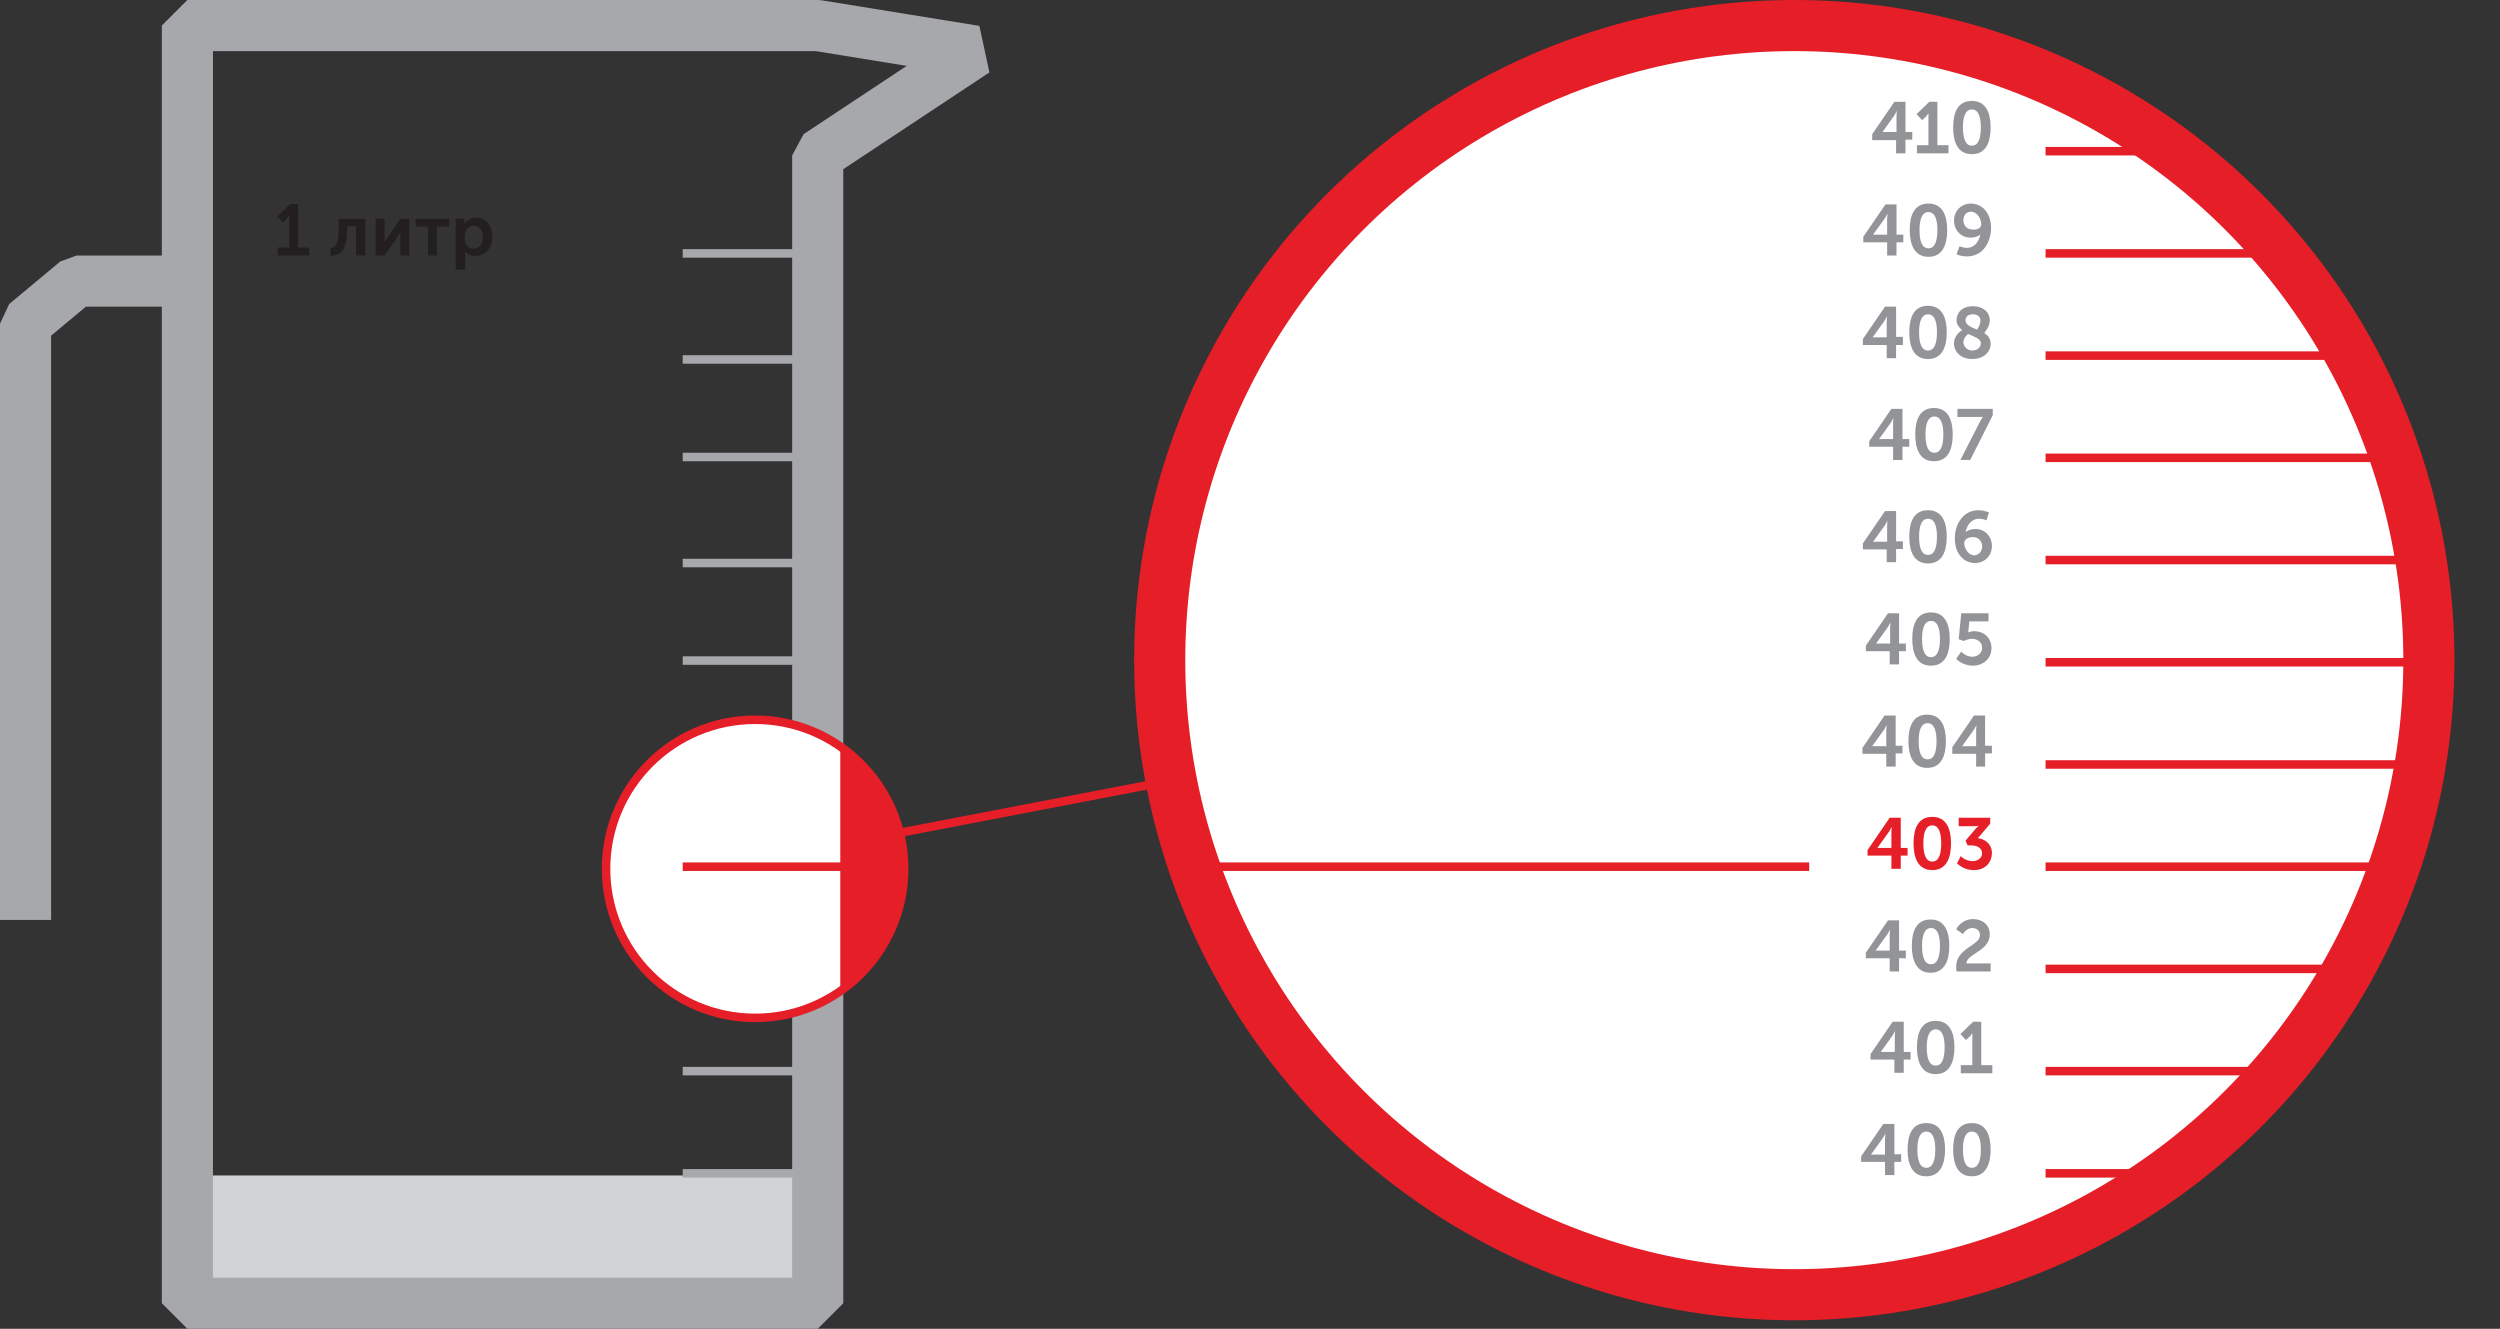 <?xml version="1.0" encoding="utf-8"?>
<!-- Generator: Adobe Illustrator 21.0.0, SVG Export Plug-In . SVG Version: 6.00 Build 0)  -->
<svg version="1.1" id="Layer_1" xmlns="http://www.w3.org/2000/svg" xmlns:xlink="http://www.w3.org/1999/xlink" x="0px" y="0px"
	 viewBox="0 0 587 312" style="enable-background:new 0 0 587 312;" xml:space="preserve">
<rect x="0" y="0" width="587" height="312" fill="#333333" stroke="none"/>
<style type="text/css">
	.st0{fill:none;stroke:#E51E28;stroke-width:2;stroke-miterlimit:10;}
	.st1{clip-path:url(#SVGID_2_);fill:#FFFFFF;}
	.st2{clip-path:url(#SVGID_2_);fill:none;stroke:#E51E28;stroke-width:12;stroke-linejoin:bevel;stroke-miterlimit:10;}
	.st3{fill:#D0D2D3;}
	.st4{clip-path:url(#SVGID_4_);fill:none;stroke:#A6A8AB;stroke-width:12;stroke-linejoin:bevel;stroke-miterlimit:10;}
	.st5{fill:none;stroke:#A6A8AB;stroke-width:2;stroke-miterlimit:10;}
	.st6{clip-path:url(#SVGID_6_);fill:none;stroke:#A6A8AB;stroke-width:12;stroke-linejoin:bevel;stroke-miterlimit:10;}
	.st7{clip-path:url(#SVGID_6_);fill:#FFFFFF;}
	.st8{clip-path:url(#SVGID_6_);fill:none;stroke:#E51E28;stroke-width:2;stroke-miterlimit:10;}
	.st9{fill:#E51E28;}
	.st10{fill:#929497;}
	.st11{fill:#231F20;}
</style>
<line class="st0" x1="172.4" y1="203" x2="417.1" y2="156"/>
<g>
	<defs>
		<rect id="SVGID_1_" width="576.3" height="312"/>
	</defs>
	<clipPath id="SVGID_2_">
		<use xlink:href="#SVGID_1_"  style="overflow:visible;"/>
	</clipPath>
	<path class="st1" d="M421.3,304c82.3,0,149-66.7,149-149S503.6,6,421.3,6s-149,66.7-149,149S339,304,421.3,304"/>
	<circle class="st2" cx="421.3" cy="155" r="149"/>
</g>
<rect x="43.3" y="276" class="st3" width="148" height="27"/>
<g>
	<defs>
		<rect id="SVGID_3_" width="576.3" height="312"/>
	</defs>
	<clipPath id="SVGID_4_">
		<use xlink:href="#SVGID_3_"  style="overflow:visible;"/>
	</clipPath>
	<polygon class="st4" points="192,6 229,12 192,36.5 192,306 44,306 44,6 	"/>
</g>
<line class="st5" x1="192" y1="251.5" x2="160.3" y2="251.5"/>
<line class="st5" x1="192" y1="275.5" x2="160.3" y2="275.5"/>
<line class="st5" x1="192" y1="155.1" x2="160.3" y2="155.1"/>
<line class="st5" x1="192" y1="132.2" x2="160.3" y2="132.2"/>
<line class="st5" x1="192" y1="107.3" x2="160.3" y2="107.3"/>
<line class="st5" x1="192" y1="84.4" x2="160.3" y2="84.4"/>
<line class="st5" x1="192" y1="59.5" x2="160.3" y2="59.5"/>
<g>
	<defs>
		<rect id="SVGID_5_" width="576.3" height="312"/>
	</defs>
	<clipPath id="SVGID_6_">
		<use xlink:href="#SVGID_5_"  style="overflow:visible;"/>
	</clipPath>
	<polyline class="st6" points="44,66 18,66 6,76 6,216 	"/>
	<path class="st7" d="M177.3,239c19.3,0,35-15.7,35-35s-15.7-35-35-35s-35,15.7-35,35S158,239,177.3,239"/>
	<circle class="st8" cx="177.3" cy="204" r="35"/>
</g>
<line class="st0" x1="198.3" y1="203.5" x2="160.3" y2="203.5"/>
<polygon class="st9" points="207.3,184.7 197.3,175 197.3,233 206.1,224.5 209.8,216.1 212.3,207.6 211.1,198 "/>
<line class="st0" x1="511.3" y1="275.5" x2="480.3" y2="275.5"/>
<line class="st0" x1="535.3" y1="251.5" x2="480.3" y2="251.5"/>
<line class="st0" x1="549.3" y1="227.5" x2="480.3" y2="227.5"/>
<line class="st0" x1="565.3" y1="203.5" x2="480.3" y2="203.5"/>
<line class="st0" x1="424.8" y1="203.5" x2="281.3" y2="203.5"/>
<line class="st0" x1="570.3" y1="179.5" x2="480.3" y2="179.5"/>
<line class="st0" x1="570.3" y1="155.5" x2="480.3" y2="155.5"/>
<line class="st0" x1="570.3" y1="131.5" x2="480.3" y2="131.5"/>
<line class="st0" x1="561.3" y1="107.5" x2="480.3" y2="107.5"/>
<line class="st0" x1="547.3" y1="83.5" x2="480.3" y2="83.5"/>
<line class="st0" x1="535.3" y1="59.5" x2="480.3" y2="59.5"/>
<line class="st0" x1="513.3" y1="35.5" x2="480.3" y2="35.5"/>
<g>
	<path class="st10" d="M438.1,223.7l5.2-7.6h2.6v7.1h1.6v1.8h-1.6v3.1h-2.2V225h-5.6V223.7z M443.7,223.2v-3.7
		c0-0.6,0.1-1.3,0.1-1.3h0c0,0-0.3,0.6-0.6,1.1l-2.8,3.9v0H443.7z"/>
	<path class="st10" d="M448.9,222.1c0-3.5,1.1-6.2,4.4-6.2s4.4,2.8,4.4,6.2s-1.1,6.3-4.4,6.3S448.9,225.5,448.9,222.1z M455.5,222.1
		c0-2.3-0.5-4.2-2.1-4.2s-2.1,1.9-2.1,4.2c0,2.4,0.5,4.3,2.1,4.3S455.5,224.4,455.5,222.1z"/>
	<path class="st10" d="M459.3,227c0-4.4,5.6-5,5.6-7.4c0-1.1-0.8-1.7-1.8-1.7c-0.9,0-1.7,0.6-2.2,1.4l-1.6-1.1
		c0.7-1.3,2.1-2.4,4-2.4c2.1,0,3.9,1.3,3.9,3.6c0,3.9-5.4,4.5-5.5,6.8h5.7v1.9h-8C459.3,227.7,459.3,227.4,459.3,227z"/>
</g>
<g>
	<path class="st10" d="M437.3,175.6l5.2-7.6h2.6v7.1h1.6v1.8h-1.6v3.1h-2.2V177h-5.6V175.6z M442.9,175.2v-3.7
		c0-0.6,0.1-1.3,0.1-1.3h0c0,0-0.3,0.6-0.6,1.1l-2.8,3.9v0H442.9z"/>
	<path class="st10" d="M448.1,174c0-3.5,1.1-6.2,4.4-6.2c3.3,0,4.4,2.8,4.4,6.2c0,3.5-1.1,6.3-4.4,6.3
		C449.2,180.3,448.1,177.5,448.1,174z M454.7,174c0-2.3-0.5-4.2-2.1-4.2s-2.1,1.9-2.1,4.2c0,2.4,0.5,4.3,2.1,4.3
		S454.7,176.4,454.7,174z"/>
	<path class="st10" d="M458.3,175.6l5.2-7.6h2.6v7.1h1.6v1.8h-1.6v3.1H464V177h-5.6V175.6z M464,175.2v-3.7c0-0.6,0.1-1.3,0.1-1.3h0
		c0,0-0.3,0.6-0.6,1.1l-2.8,3.9v0H464z"/>
</g>
<g>
	<path class="st10" d="M437.4,127.6l5.2-7.6h2.6v7.1h1.6v1.8h-1.6v3.1h-2.2V129h-5.6V127.6z M443.1,127.2v-3.7
		c0-0.6,0.1-1.3,0.1-1.3h0c0,0-0.3,0.6-0.6,1.1l-2.8,3.9v0H443.1z"/>
	<path class="st10" d="M448.3,126c0-3.5,1.1-6.2,4.4-6.2s4.4,2.8,4.4,6.2c0,3.5-1.1,6.3-4.4,6.3S448.3,129.5,448.3,126z M454.8,126
		c0-2.3-0.5-4.2-2.1-4.2s-2.1,1.9-2.1,4.2c0,2.4,0.5,4.3,2.1,4.3S454.8,128.4,454.8,126z"/>
	<path class="st10" d="M464.5,119.8c0.8,0,1.7,0.2,2.5,0.5l-0.6,1.9c-0.3-0.2-1.1-0.4-1.7-0.4c-1.9,0-2.9,1.6-3.2,3.2h0
		c0.4-0.5,1.4-0.8,2.3-0.8c2.4,0,3.9,1.9,3.9,4c0,2.2-1.6,4-4,4c-2.5,0-4.7-2.1-4.7-5.7C458.9,123.4,460.8,119.8,464.5,119.8z
		 M465.4,128.3c0-1.2-0.8-2.2-2.2-2.2c-1,0-2,0.5-2,1.4c0,1.3,1,2.9,2.4,2.9C464.7,130.3,465.4,129.4,465.4,128.3z"/>
</g>
<g>
	<path class="st10" d="M437.4,79.6l5.2-7.6h2.6v7.1h1.6V81h-1.6v3.1H443V81h-5.6V79.6z M443,79.2v-3.7c0-0.6,0.1-1.3,0.1-1.3h0
		c0,0-0.3,0.6-0.6,1.1l-2.8,3.9v0H443z"/>
	<path class="st10" d="M448.3,78c0-3.5,1.1-6.2,4.4-6.2s4.4,2.8,4.4,6.2c0,3.5-1.1,6.3-4.4,6.3S448.3,81.5,448.3,78z M454.8,78
		c0-2.3-0.5-4.2-2.1-4.2s-2.1,1.9-2.1,4.2c0,2.4,0.5,4.3,2.1,4.3S454.8,80.4,454.8,78z"/>
	<path class="st10" d="M460.7,77.5c-0.7-0.6-1.3-1.3-1.3-2.3c0-1.7,1.2-3.3,3.9-3.3c2.2,0,3.9,1.3,3.9,3.3c0,1.4-1,2.6-1.3,3
		c0.9,0.6,1.5,1.3,1.5,2.5c0,1.9-1.6,3.6-4.3,3.6c-2.6,0-4.3-1.6-4.3-3.7C458.8,78.9,460.2,77.8,460.7,77.5z M463.1,82.3
		c1.1,0,2-0.7,2-1.7c0-1.1-1.5-1.5-3-2.2c-0.3,0.3-1.1,1-1.1,2C461.1,81.5,462,82.3,463.1,82.3z M465,75.3c0-1-0.7-1.5-1.8-1.5
		s-1.7,0.6-1.7,1.4c0,1.1,1.3,1.6,2.7,2.2C464.4,77.1,465,76.3,465,75.3z"/>
</g>
<g>
	<path class="st10" d="M439.2,247.5l5.2-7.6h2.6v7.1h1.6v1.8H447v3.1h-2.2v-3.1h-5.6V247.5z M444.9,247v-3.7c0-0.6,0.1-1.3,0.1-1.3
		h0c0,0-0.3,0.6-0.6,1.1l-2.8,3.9v0H444.9z"/>
	<path class="st10" d="M450.1,245.9c0-3.5,1.1-6.2,4.4-6.2s4.4,2.8,4.4,6.2s-1.1,6.3-4.4,6.3S450.1,249.4,450.1,245.9z M456.6,245.9
		c0-2.3-0.5-4.2-2.1-4.2s-2.1,1.9-2.1,4.2c0,2.4,0.5,4.3,2.1,4.3S456.6,248.3,456.6,245.9z"/>
	<path class="st10" d="M460.5,250.1h2.6v-6.7c0-0.4,0-0.8,0-0.8h0c0,0-0.2,0.3-0.5,0.7l-1,0.9l-1.3-1.4l3-2.9h1.9v10.2h2.6v1.9h-7.4
		V250.1z"/>
</g>
<g>
	<path class="st9" d="M438.5,199.6l5.2-7.6h2.6v7.1h1.6v1.8h-1.6v3.1h-2.2v-3.1h-5.6V199.6z M444.1,199.1v-3.7
		c0-0.6,0.1-1.3,0.1-1.3h0c0,0-0.3,0.6-0.6,1.1l-2.8,3.9v0H444.1z"/>
	<path class="st9" d="M449.3,198c0-3.5,1.1-6.2,4.4-6.2c3.3,0,4.4,2.8,4.4,6.2c0,3.5-1.1,6.3-4.4,6.3
		C450.4,204.3,449.3,201.5,449.3,198z M455.8,198c0-2.3-0.5-4.2-2.1-4.2s-2.1,1.9-2.1,4.2c0,2.4,0.5,4.3,2.1,4.3
		S455.8,200.4,455.8,198z"/>
	<path class="st9" d="M460.4,201c0.6,0.7,1.7,1.2,2.8,1.2c1.2,0,2.2-0.8,2.2-1.8c0-1.3-1.2-1.9-2.6-1.9h-0.8l-0.5-1.1l2.2-2.6
		c0.5-0.6,0.9-0.9,0.9-0.9v0c0,0-0.4,0.1-1.1,0.1h-3.6V192h7.4v1.4l-2.9,3.4c1.7,0.2,3.3,1.4,3.3,3.5c0,2.1-1.5,4-4.2,4
		c-1.4,0-2.9-0.5-4-1.6L460.4,201z"/>
</g>
<g>
	<path class="st10" d="M438.1,151.6l5.2-7.6h2.6v7.1h1.6v1.8h-1.6v3.1h-2.2v-3.1h-5.6V151.6z M443.8,151.1v-3.7
		c0-0.6,0.1-1.3,0.1-1.3h0c0,0-0.3,0.6-0.6,1.1l-2.8,3.9v0H443.8z"/>
	<path class="st10" d="M449,150c0-3.5,1.1-6.2,4.4-6.2s4.4,2.8,4.4,6.2c0,3.5-1.1,6.3-4.4,6.3S449,153.5,449,150z M455.5,150
		c0-2.3-0.5-4.2-2.1-4.2s-2.1,1.9-2.1,4.2c0,2.4,0.5,4.3,2.1,4.3S455.5,152.4,455.5,150z"/>
	<path class="st10" d="M460.5,153c0.5,0.6,1.5,1.2,2.6,1.2c1.2,0,2.3-0.8,2.3-2.1c0-1.3-1-2.1-2.4-2.1c-0.6,0-1.3,0.2-1.9,0.5
		l-1.2-0.4l0.6-6.1h6.4v1.9h-4.5l-0.2,2c0,0.3-0.1,0.6-0.1,0.6h0c0.2-0.1,0.9-0.3,1.3-0.3c2.7,0,4.2,1.8,4.2,4
		c0,2.4-1.9,4.1-4.4,4.1c-1.4,0-2.9-0.6-3.9-1.6L460.5,153z"/>
</g>
<g>
	<path class="st10" d="M438.9,103.6l5.2-7.6h2.6v7.1h1.6v1.8h-1.6v3.1h-2.2v-3.1h-5.6V103.6z M444.5,103.1v-3.7
		c0-0.6,0.1-1.3,0.1-1.3h0c0,0-0.3,0.6-0.6,1.1l-2.8,3.9v0H444.5z"/>
	<path class="st10" d="M449.7,102c0-3.5,1.1-6.2,4.4-6.2s4.4,2.8,4.4,6.2c0,3.5-1.1,6.3-4.4,6.3S449.7,105.5,449.7,102z M456.3,102
		c0-2.3-0.5-4.2-2.1-4.2s-2.1,1.9-2.1,4.2c0,2.4,0.5,4.3,2.1,4.3S456.3,104.4,456.3,102z"/>
	<path class="st10" d="M464.9,99c0.4-0.7,0.7-1.1,0.7-1.1v0c0,0-0.2,0-0.8,0h-5.2V96h8.3v1.5l-5.3,10.5h-2.3L464.9,99z"/>
</g>
<g>
	<path class="st10" d="M437.5,55.6l5.2-7.6h2.6v7.1h1.6v1.8h-1.6V60h-2.2v-3.1h-5.6V55.6z M443.1,55.1v-3.7c0-0.6,0.1-1.3,0.1-1.3h0
		c0,0-0.3,0.6-0.6,1.1l-2.8,3.9v0H443.1z"/>
	<path class="st10" d="M448.4,54c0-3.5,1.1-6.2,4.4-6.2s4.4,2.8,4.4,6.2c0,3.5-1.1,6.3-4.4,6.3S448.4,57.4,448.4,54z M454.9,54
		c0-2.3-0.5-4.2-2.1-4.2s-2.1,1.9-2.1,4.2c0,2.4,0.5,4.3,2.1,4.3S454.9,56.4,454.9,54z"/>
	<path class="st10" d="M460.1,57.8c0.4,0.2,1.1,0.4,1.7,0.4c1.9,0,2.9-1.6,3.2-3.2h0c-0.4,0.5-1.4,0.8-2.3,0.8c-2.4,0-3.9-1.9-3.9-4
		c0-2.2,1.6-4,4-4c2.5,0,4.7,2.1,4.7,5.7c0,3.2-1.8,6.7-5.6,6.7c-0.8,0-1.7-0.1-2.5-0.5L460.1,57.8z M465.2,52.7c0-1.5-1.1-3-2.4-3
		c-1.1,0-1.8,0.9-1.8,2c0,1.2,0.8,2.2,2.2,2.2C464.3,54,465.2,53.5,465.2,52.7z"/>
</g>
<g>
	<path class="st10" d="M439.6,31.5l5.2-7.6h2.6V31h1.6v1.8h-1.6V36h-2.2v-3.1h-5.6V31.5z M445.3,31v-3.7c0-0.6,0.1-1.3,0.1-1.3h0
		c0,0-0.3,0.6-0.6,1.1l-2.8,3.9v0H445.3z"/>
	<path class="st10" d="M450.2,34.1h2.6v-6.7c0-0.4,0-0.8,0-0.8h0c0,0-0.2,0.3-0.5,0.7l-1,0.9l-1.3-1.4l3-2.9h1.9v10.2h2.6V36h-7.4
		V34.1z"/>
	<path class="st10" d="M458.6,29.9c0-3.5,1.1-6.2,4.4-6.2s4.4,2.8,4.4,6.2c0,3.5-1.1,6.3-4.4,6.3S458.6,33.4,458.6,29.9z
		 M465.1,29.9c0-2.3-0.5-4.2-2.1-4.2s-2.1,1.9-2.1,4.2c0,2.4,0.5,4.3,2.1,4.3S465.1,32.3,465.1,29.9z"/>
</g>
<g>
	<path class="st10" d="M437,271.5l5.2-7.6h2.6v7.1h1.6v1.8h-1.6v3.1h-2.2v-3.1H437V271.5z M442.6,271.1v-3.7c0-0.6,0.1-1.3,0.1-1.3
		h0c0,0-0.3,0.6-0.6,1.1l-2.8,3.9v0H442.6z"/>
	<path class="st10" d="M447.9,269.9c0-3.5,1.1-6.2,4.4-6.2s4.4,2.8,4.4,6.2s-1.1,6.3-4.4,6.3S447.9,273.4,447.9,269.9z M454.4,269.9
		c0-2.3-0.5-4.2-2.1-4.2s-2.1,1.9-2.1,4.2c0,2.4,0.5,4.3,2.1,4.3S454.4,272.3,454.4,269.9z"/>
	<path class="st10" d="M458.6,269.9c0-3.5,1.1-6.2,4.4-6.2c3.3,0,4.4,2.8,4.4,6.2s-1.1,6.3-4.4,6.3
		C459.7,276.2,458.6,273.4,458.6,269.9z M465.1,269.9c0-2.3-0.5-4.2-2.1-4.2s-2.1,1.9-2.1,4.2c0,2.4,0.5,4.3,2.1,4.3
		S465.1,272.3,465.1,269.9z"/>
</g>
<g>
	<path class="st11" d="M65.3,58.1h2.6v-6.7c0-0.4,0-0.8,0-0.8h0c0,0-0.2,0.3-0.5,0.7l-1,0.9l-1.3-1.4l3-2.9H70v10.2h2.6V60h-7.4
		V58.1z"/>
	<path class="st11" d="M77.7,58.2c1.1-0.2,1.8-1.1,1.8-4.1v-2.7h6.3V60h-2.2v-6.9h-2.1v1c0,3.8-1,5.9-3.9,6V58.2z"/>
	<path class="st11" d="M88.2,51.3h2.1V56c0,0.4,0,0.9-0.1,1h0c0.1-0.2,0.4-0.7,0.6-1l3.2-4.6h2.1V60h-2.1v-4.6c0-0.3,0-0.8,0.1-1h0
		c-0.1,0.2-0.4,0.7-0.6,1L90.3,60h-2.1V51.3z"/>
	<path class="st11" d="M100.5,53.2h-2.9v-1.8h7.9v1.8h-2.9V60h-2.1V53.2z"/>
	<path class="st11" d="M107,51.3h2V52c0,0.3,0,0.6,0,0.6h0c0.6-0.9,1.6-1.5,2.8-1.5c2.3,0,3.8,1.9,3.8,4.5c0,2.8-1.7,4.5-4,4.5
		c-1,0-1.9-0.4-2.5-1.2h0c0,0,0.1,0.3,0.1,0.7v3.7H107V51.3z M111.2,58.4c1.2,0,2.2-1,2.2-2.7c0-1.6-0.9-2.7-2.1-2.7
		c-1.1,0-2.2,0.8-2.2,2.7C109.1,57.1,109.8,58.4,111.2,58.4z"/>
</g>
</svg>
